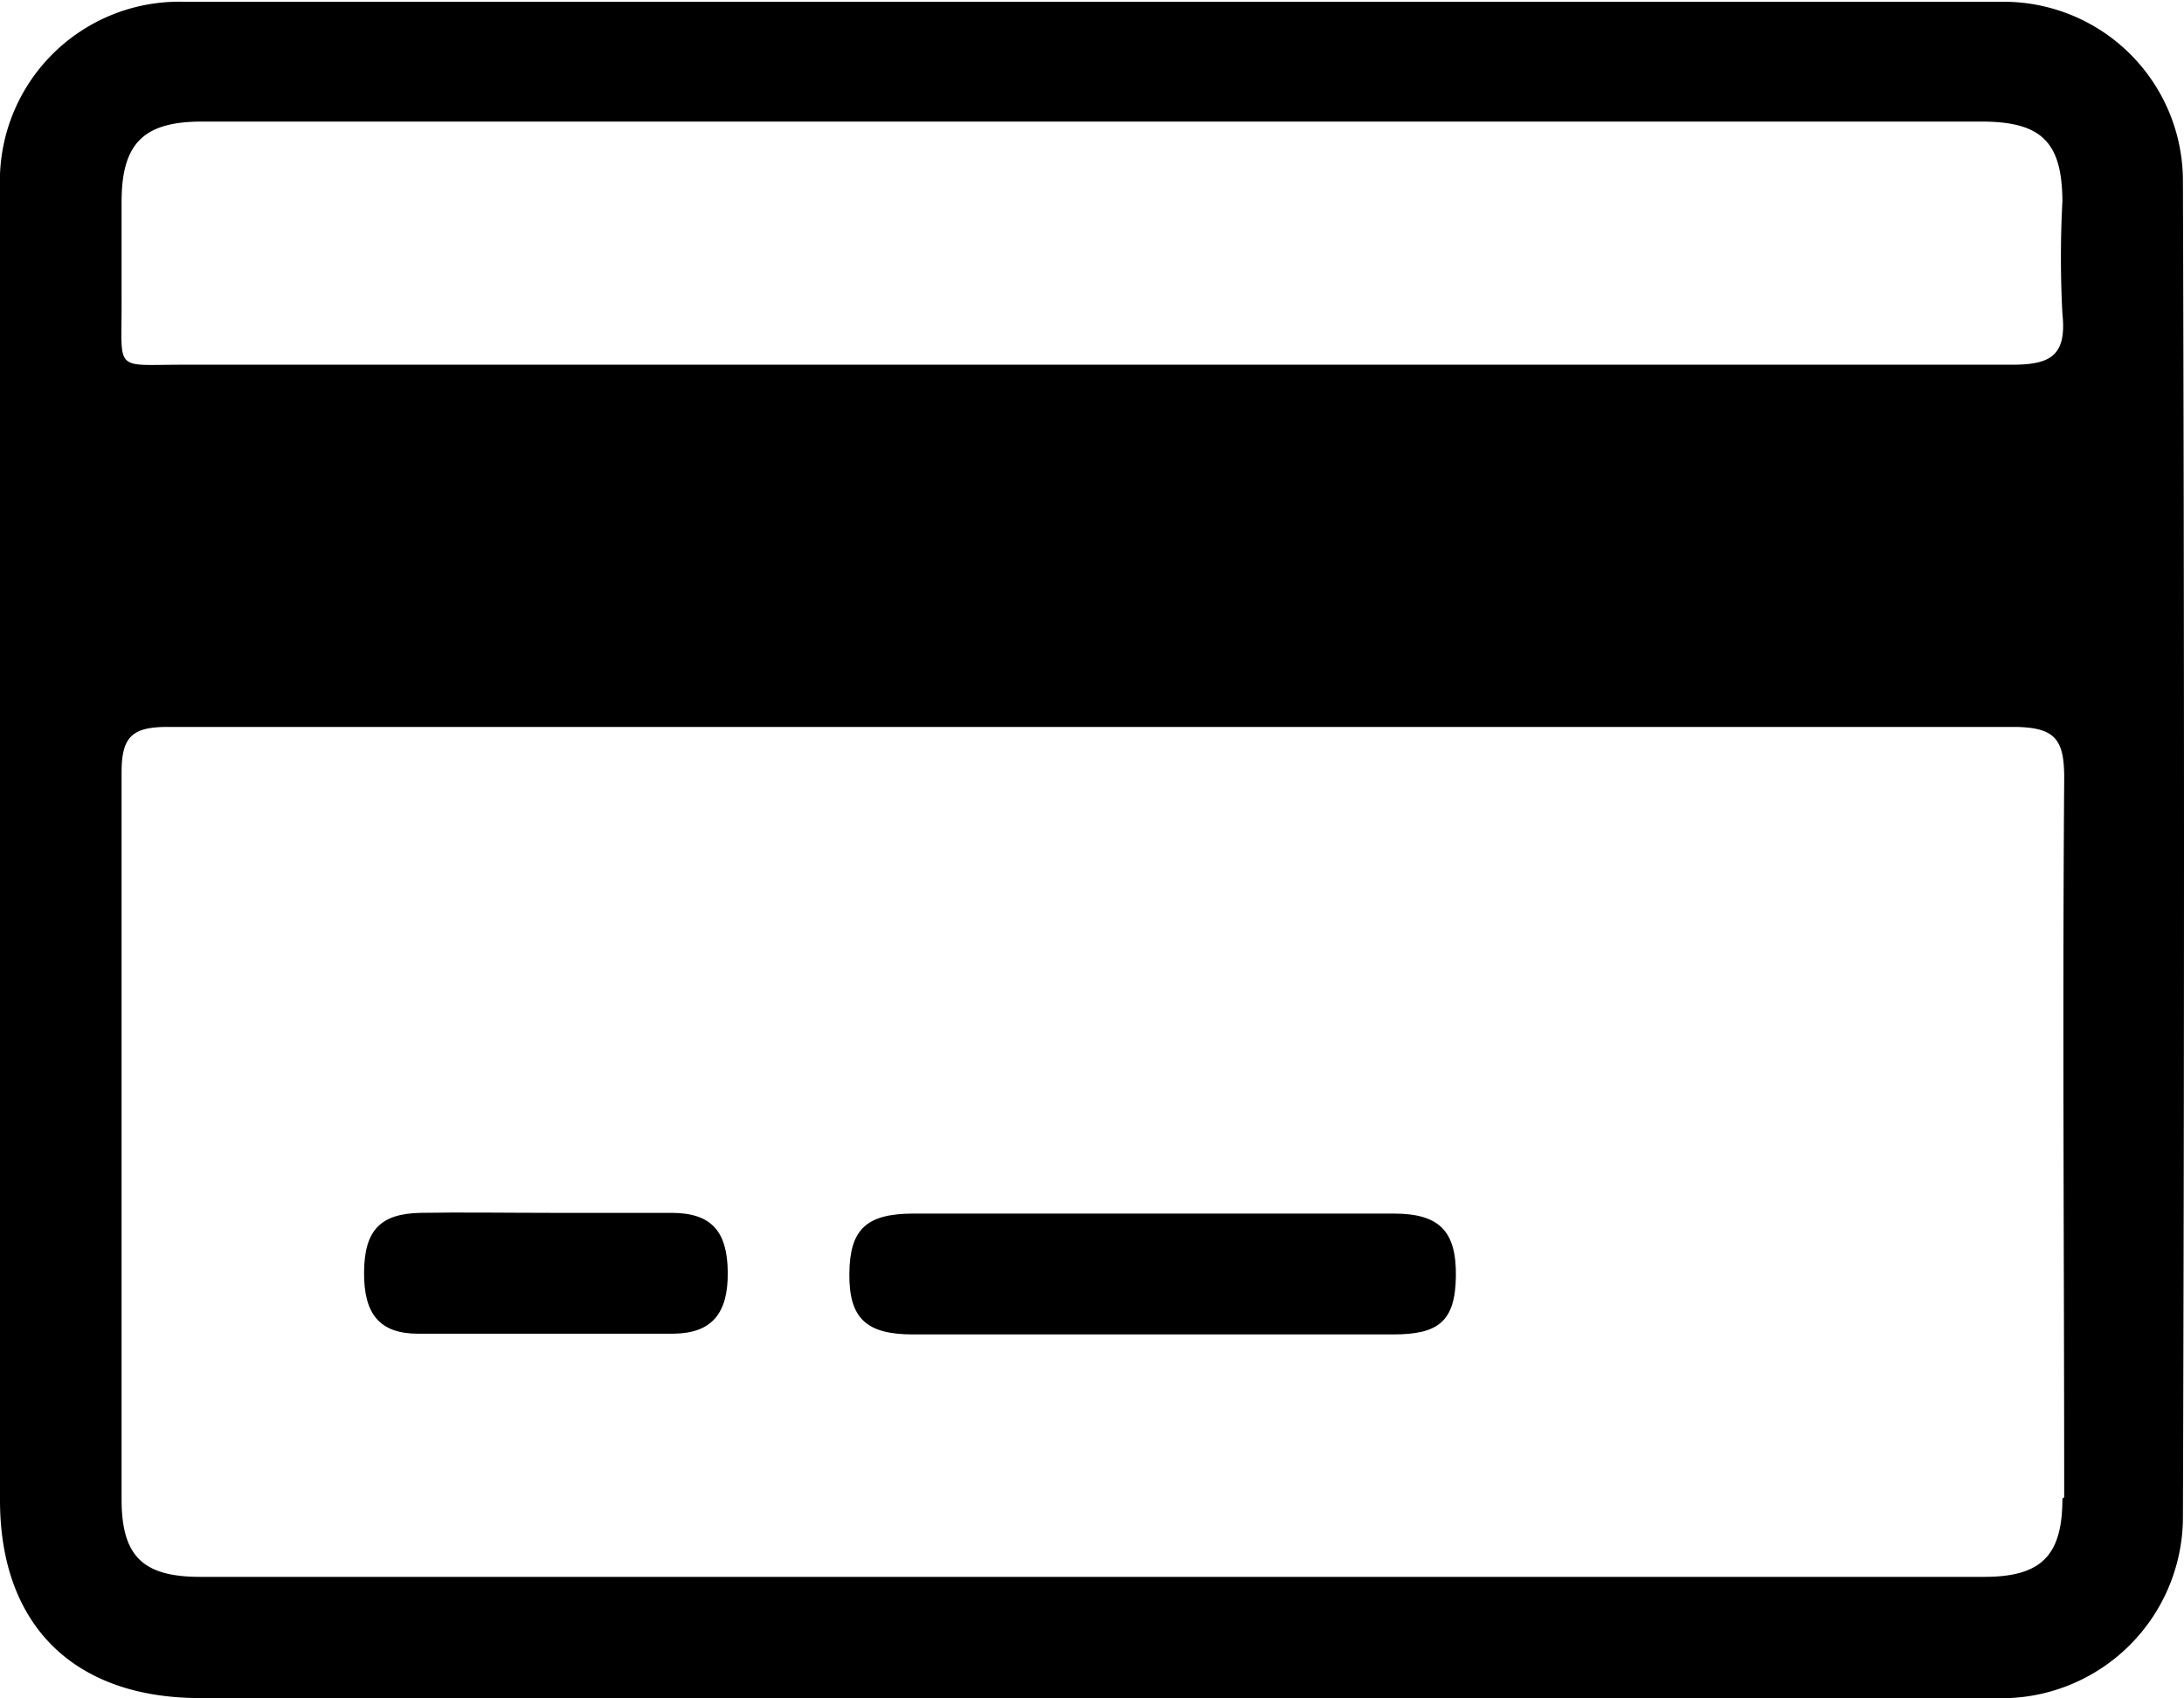 <svg xmlns="http://www.w3.org/2000/svg" viewBox="0 0 60.89 47.35"><title>credit-card</title><g id="Layer_2" data-name="Layer 2"><g id="Layer_1-2" data-name="Layer 1"><path d="M60.86,5.05a5,5,0,0,0-5.1-5H5.15A5,5,0,0,0,0,5.23v36.6c0,3.49,2.06,5.52,5.58,5.52h50a5.06,5.06,0,0,0,5.28-5q.06-18.66,0-37.32M57.5,41.79c0,1.59-.59,2.18-2.18,2.18H5.58c-1.6,0-2.19-.58-2.19-2.16,0-6.76,0-13.52,0-20.28,0-1,.31-1.26,1.29-1.26,8.62,0,17.23,0,25.84,0s17.06,0,25.59,0c1.2,0,1.45.34,1.44,1.48-.05,6.68,0,13.36,0,20M56,10.17c-8.53,0-17.06,0-25.59,0H5.09c-1.94,0-1.69.22-1.7-1.77,0-.92,0-1.85,0-2.77C3.39,4,4,3.39,5.63,3.39H55.24c1.68,0,2.25.57,2.26,2.22a29.88,29.88,0,0,0,0,3.14c.13,1.22-.38,1.43-1.49,1.42"/><path d="M32.09,37.21H25.45c-1.31,0-1.78-.46-1.77-1.69s.46-1.68,1.79-1.68H38.86c1.28,0,1.75.5,1.73,1.76s-.5,1.61-1.75,1.61H32.09"/><path d="M15.34,33.82c1.13,0,2.25,0,3.38,0s1.56.53,1.57,1.66-.43,1.7-1.52,1.71q-3.56,0-7.11,0c-1.08,0-1.52-.55-1.51-1.72s.46-1.63,1.58-1.65,2.41,0,3.61,0"/></g></g></svg>
